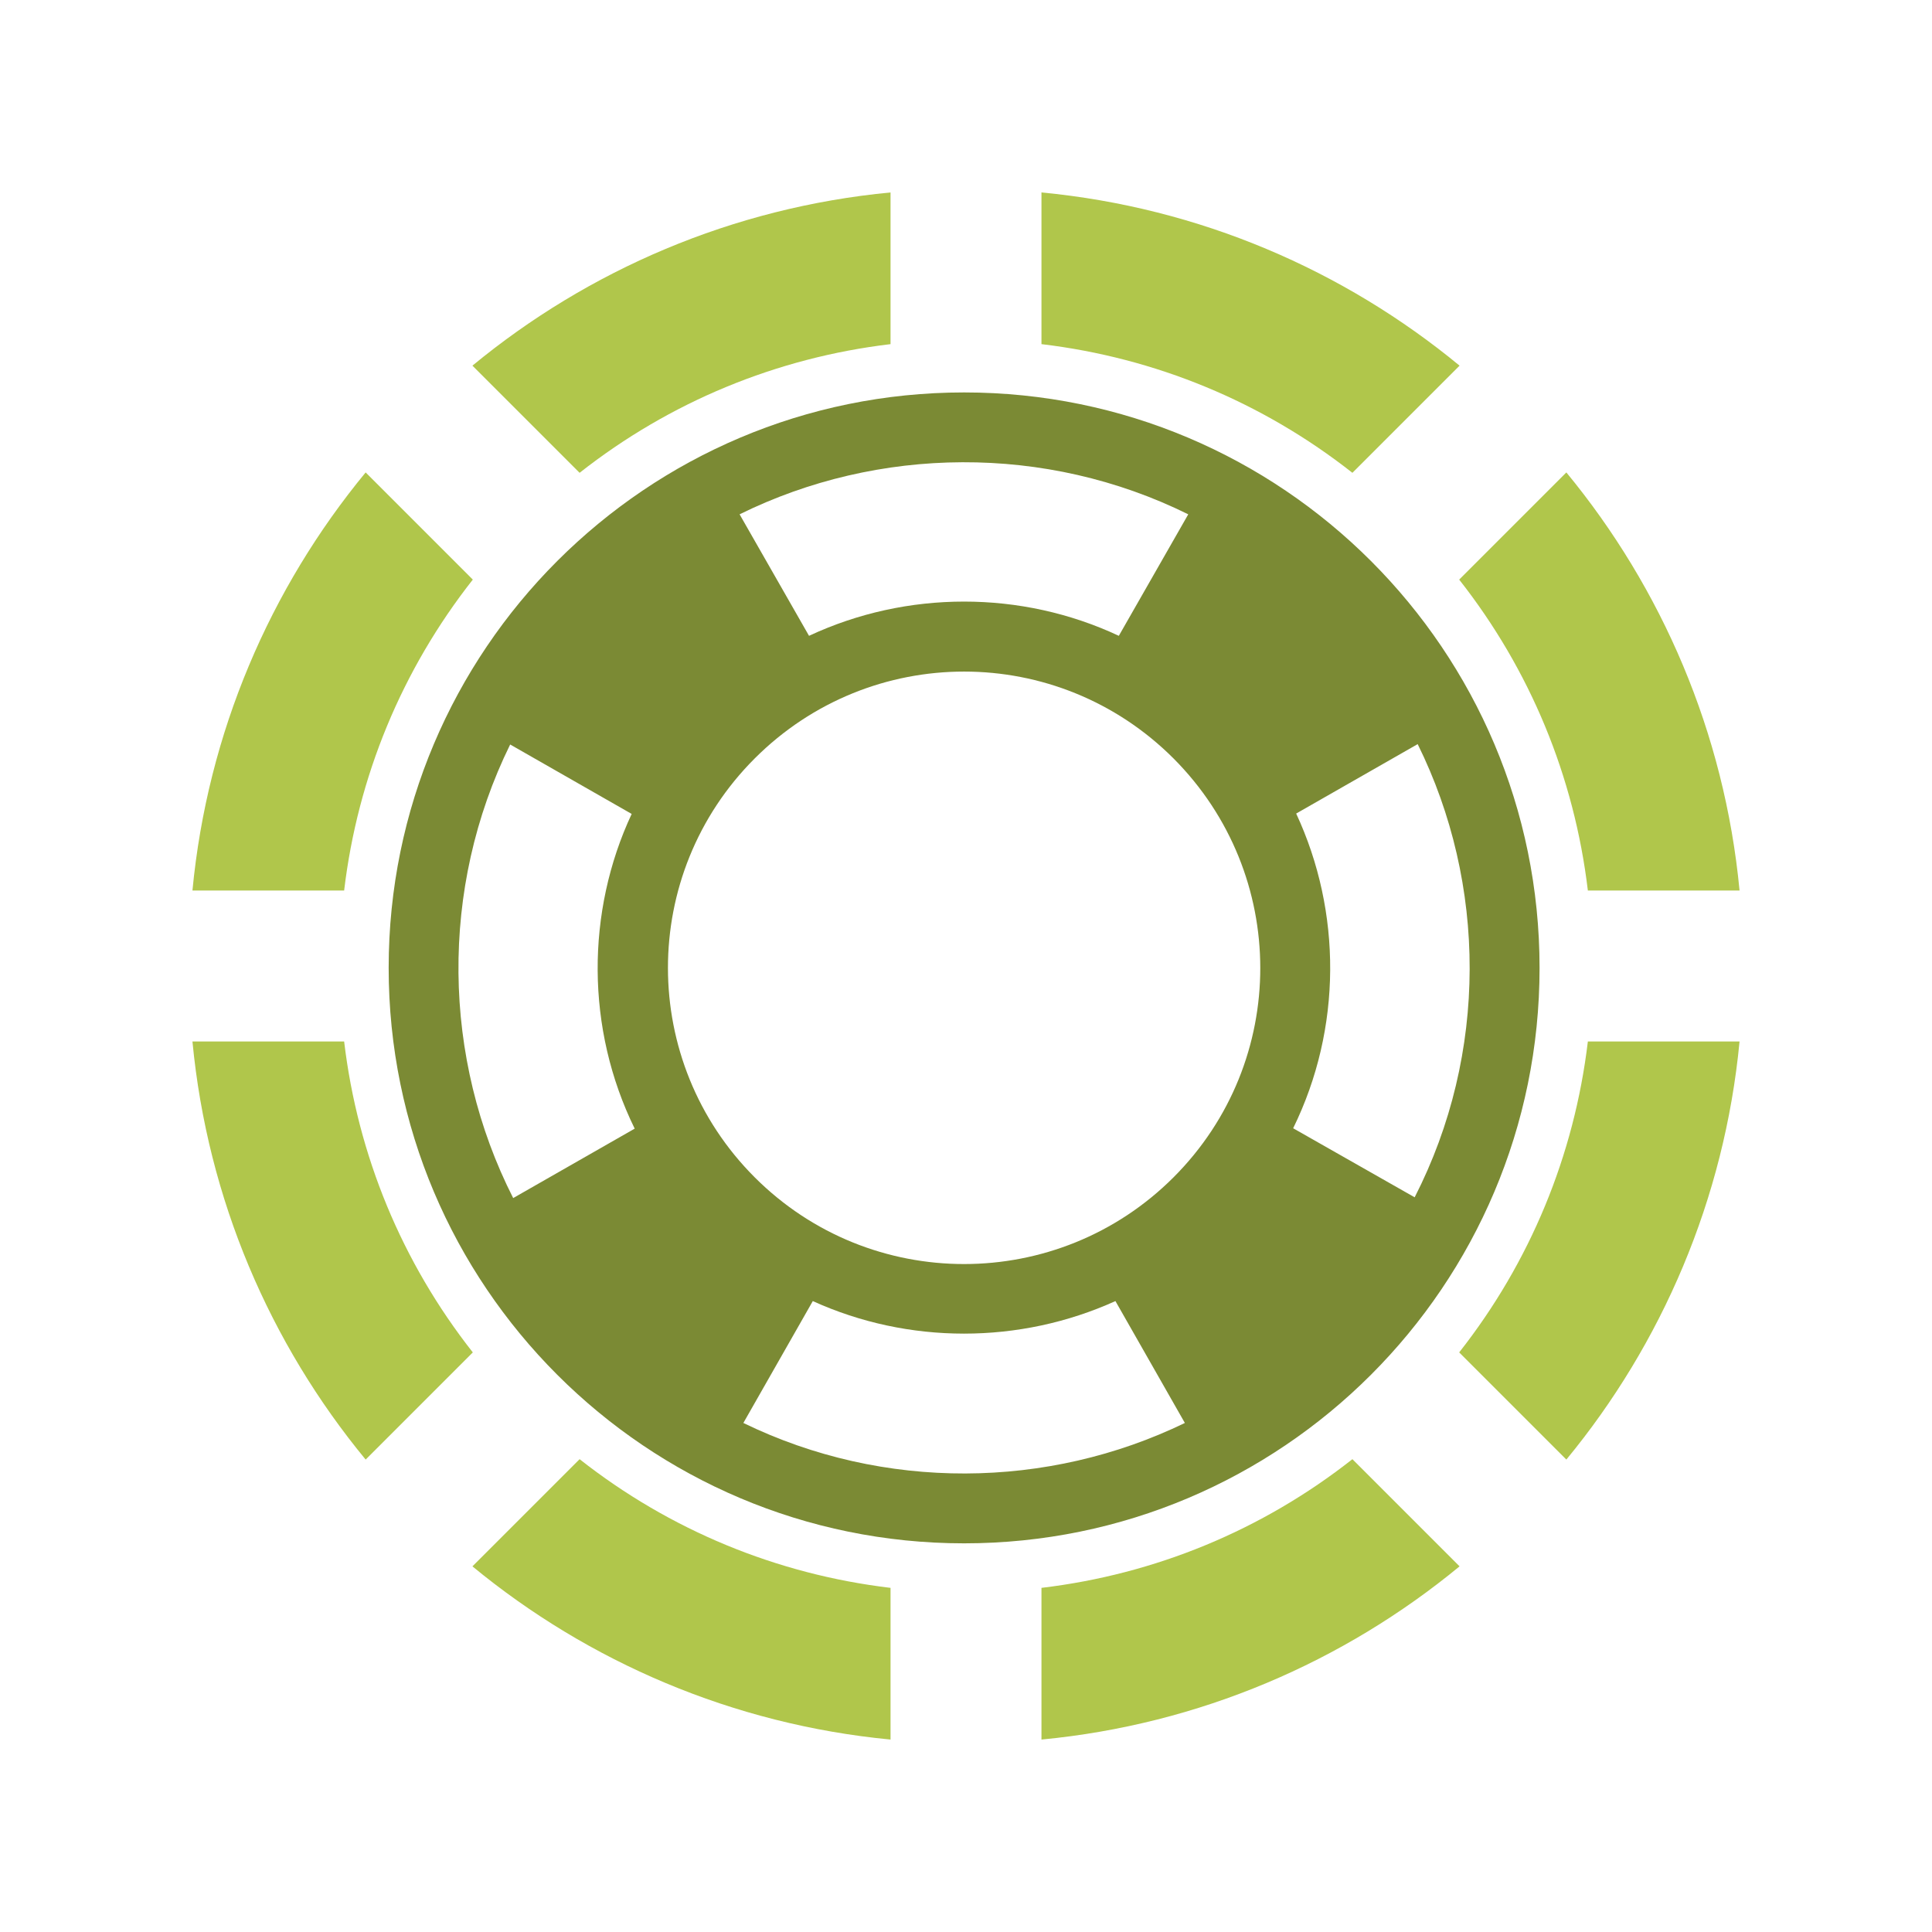 <?xml version="1.0" encoding="utf-8"?>
<!-- Generator: Adobe Illustrator 18.1.1, SVG Export Plug-In . SVG Version: 6.00 Build 0)  -->
<svg version="1.1" id="Calque_1" xmlns="http://www.w3.org/2000/svg" xmlns:xlink="http://www.w3.org/1999/xlink" x="0px" y="0px"
	 viewBox="0 0 512 512" enable-background="new 0 0 512 512" xml:space="preserve">
<path id="loading-8-icon" fill="#B0C64B" d="M51,236c4-41.9,20.6-80.1,45.9-110.8l28.4,28.4c-18.8,23.9-30.5,52.2-34.1,82.4H51z
	 M276,51v40.2c30.2,3.6,58.5,15.3,82.4,34.1l28.4-28.4C356.1,71.6,317.9,55,276,51z M153.6,125.3c23.9-18.8,52.2-30.5,82.4-34.1V51
	c-41.9,4-80.1,20.6-110.8,45.9L153.6,125.3z M125.3,358.4c-18.8-23.9-30.5-52.2-34.1-82.4H51c4,41.9,20.6,80.1,45.9,110.8
	L125.3,358.4z M358.4,386.7c-23.9,18.8-52.2,30.5-82.4,34.1V461c41.9-4,80.1-20.6,110.8-45.9L358.4,386.7z M386.7,153.6
	c18.8,23.9,30.5,52.2,34.1,82.4H461c-4-41.9-20.6-80.1-45.9-110.8L386.7,153.6z M420.8,276c-3.6,30.2-15.3,58.5-34.1,82.4l28.4,28.4
	c25.3-30.7,41.9-69,45.9-110.8H420.8z M236,420.8c-30.2-3.6-58.5-15.3-82.4-34.1l-28.4,28.4c30.7,25.3,69,41.9,110.8,45.9V420.8z"/>
<path id="lifebuoy-icon" fill="#7B8A34" d="M255.5,104C171.3,104,103,172.3,103,256.5S171.3,409,255.5,409S408,340.7,408,256.5
	S339.7,104,255.5,104z M311,312c-30.6,30.6-80.3,30.7-111,0c-30.6-30.6-30.7-80.3,0-111s80.3-30.7,111,0
	C341.6,231.7,341.7,281.3,311,312z M314.9,136.3l-18.4,32.2c-25.8-12.1-56.2-12.1-82.1,0L196,136.3
	C232.7,118.2,277.1,117.6,314.9,136.3z M135.2,197.3l32.2,18.4c-12.1,25.9-12.2,56.9,0.8,83.4L136,317.5
	C117.2,280.5,116.4,235.5,135.2,197.3z M197,377.1l18.4-32.3c25.3,11.5,54.8,11.5,80.2,0l18.4,32.3
	C277.7,394.7,234.2,395.2,197,377.1z M342.7,299c13-26.5,12.9-57.4,0.8-83.4l32.2-18.4c18.3,37,18.7,82-0.8,120.1L342.7,299z"/>
</svg>
